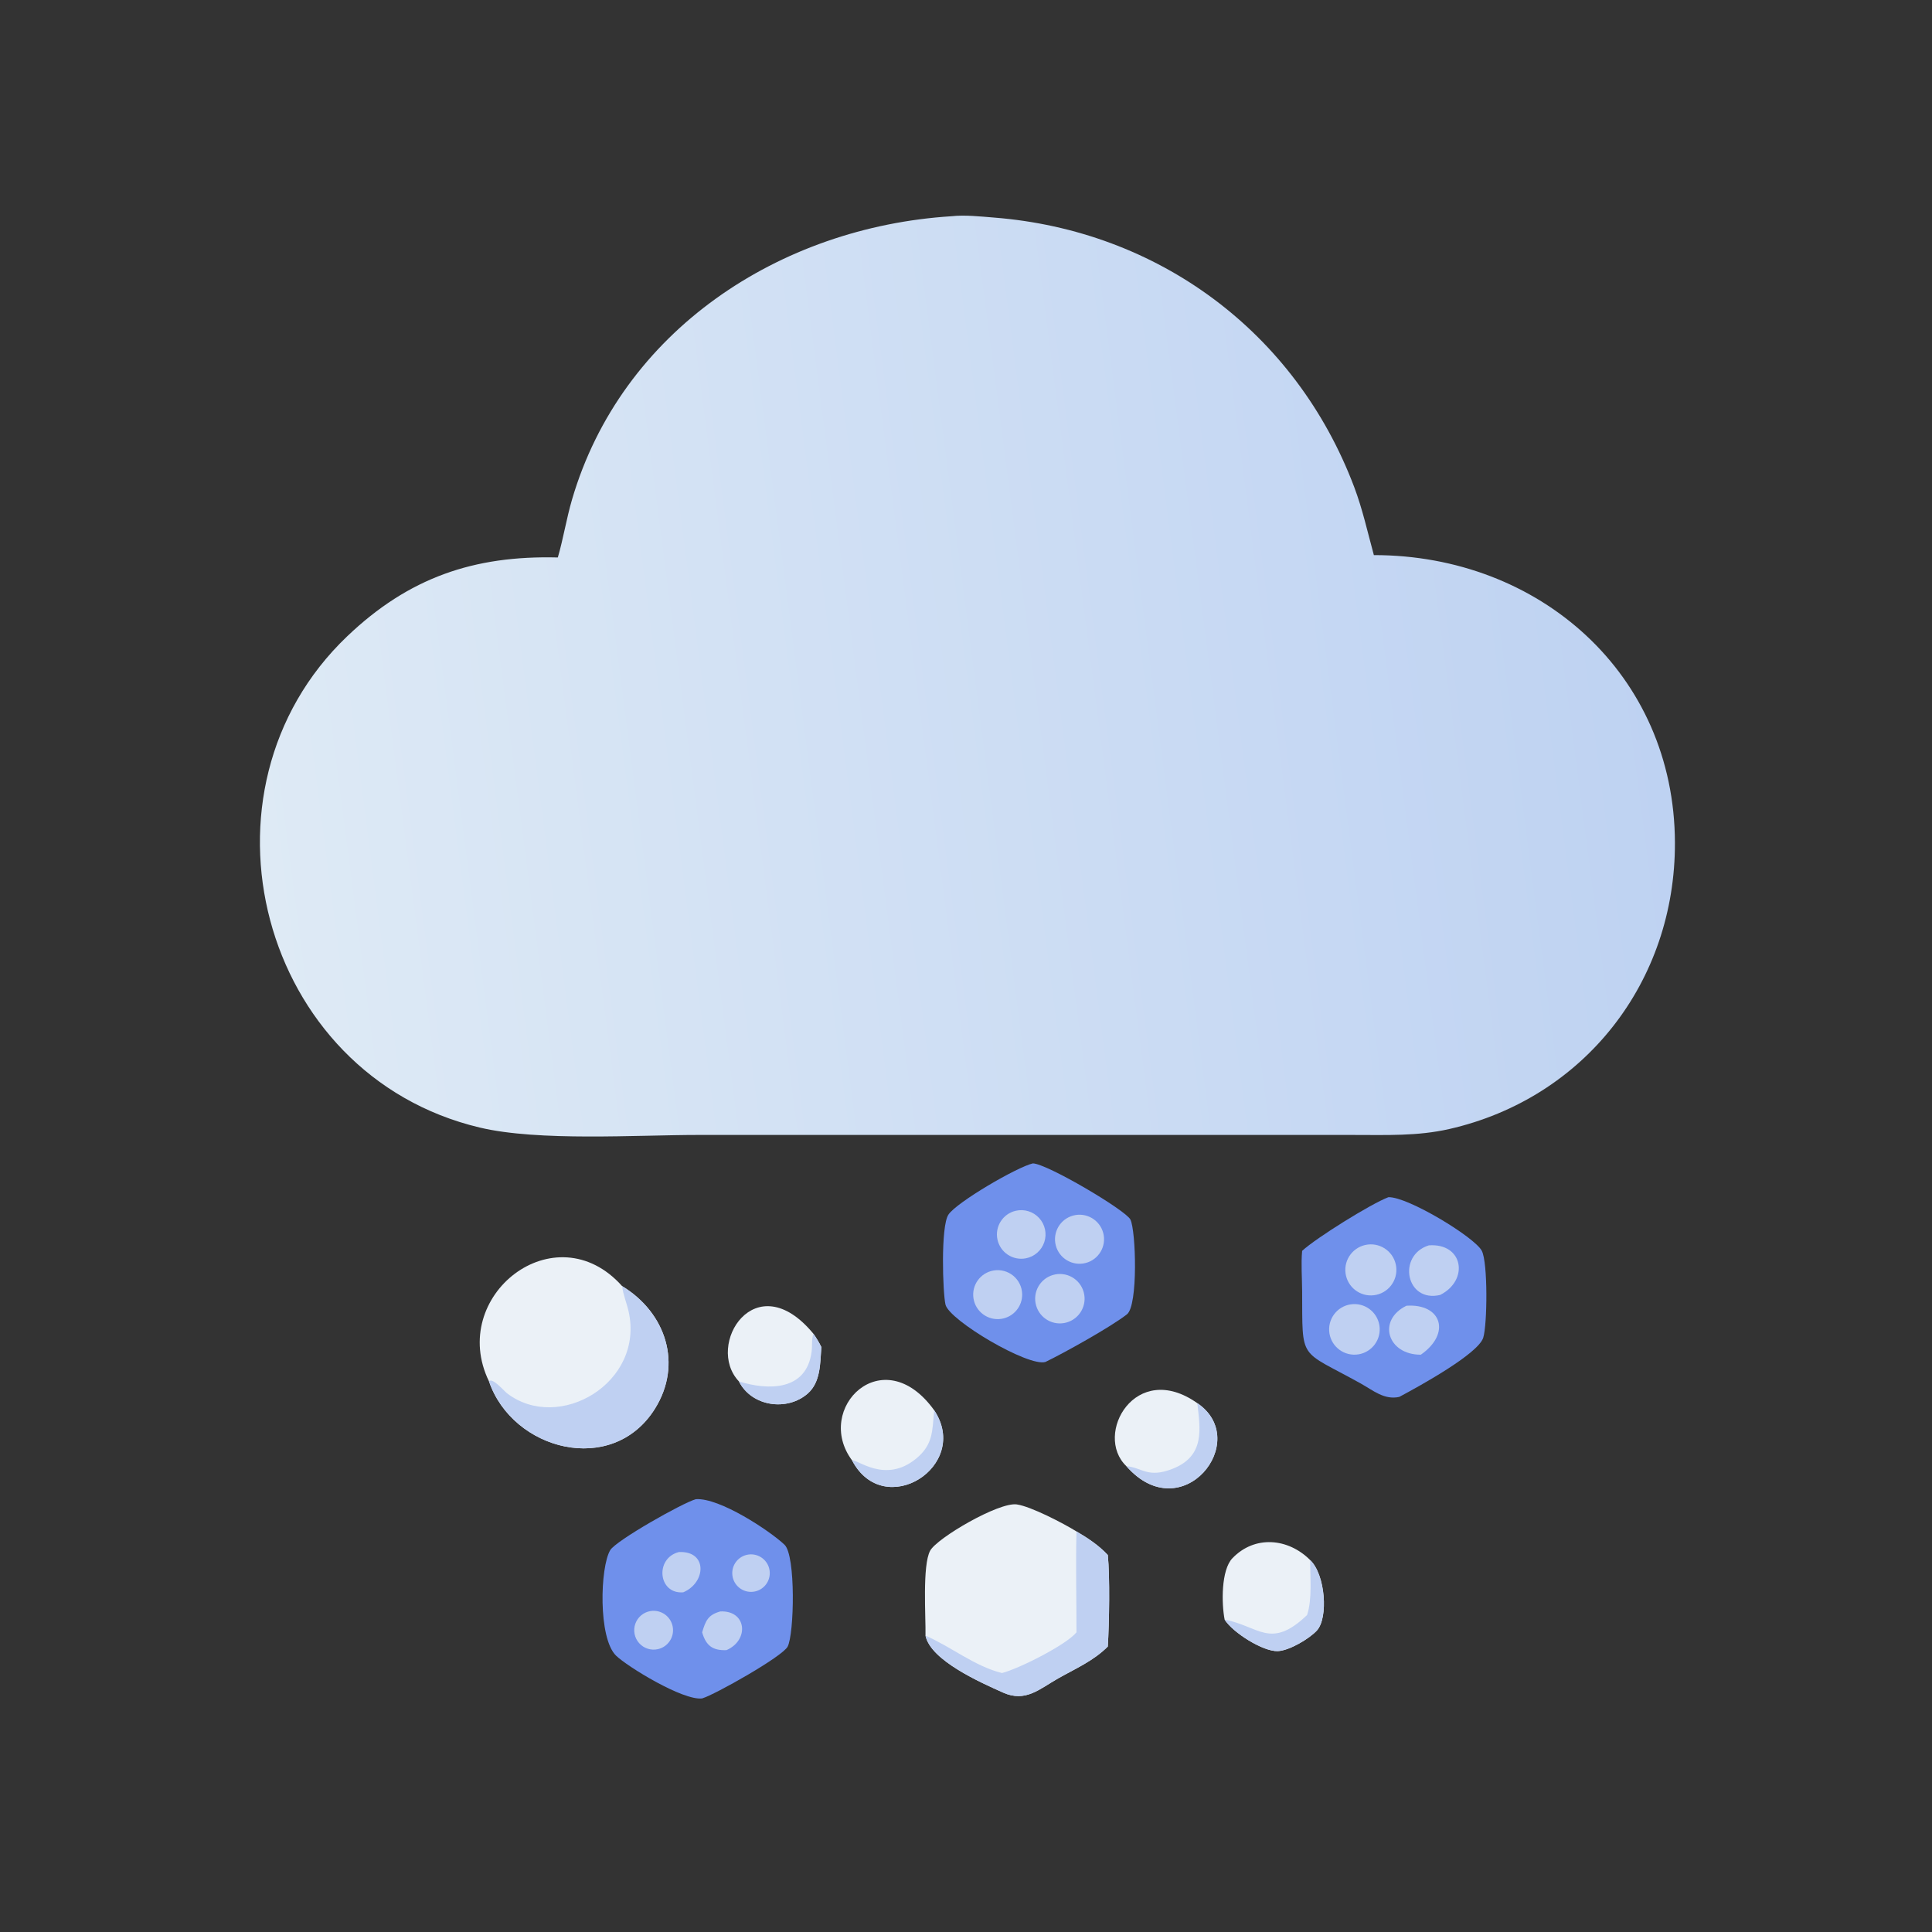 <?xml version="1.0" encoding="utf-8" ?>
<svg xmlns="http://www.w3.org/2000/svg" xmlns:xlink="http://www.w3.org/1999/xlink" width="1024" height="1024">
	<rect width="100%" height="100%" fill="#333333" stroke="none"/>
	<defs>
		<linearGradient id="gradient_0" gradientUnits="userSpaceOnUse" x1="436.068" y1="162.788" x2="66.794" y2="210.737">
			<stop offset="0" stop-color="#BED2F2"/>
			<stop offset="1" stop-color="#DEEAF5"/>
		</linearGradient>
	</defs>
	<path fill="url(#gradient_0)" transform="scale(2 2)" d="M252.153 57.305C255.675 56.907 259.834 57.374 263.373 57.652C306.86 61.062 343.346 87.948 358.875 129.063C361.1 134.954 362.427 141.05 364.089 147.108C407.962 147.097 443.732 178.617 443.874 223.301C443.99 260.105 419.956 291.033 384.055 299.206C375.712 301.106 367.401 300.778 358.918 300.775L260.807 300.767L185.123 300.771C168.768 300.771 142.801 302.529 127.155 298.817C68.671 284.942 49.186 209.484 91.997 168.639C108.318 153.066 125.571 147.165 147.83 147.735C149.293 142.702 150.108 137.472 151.585 132.415C164.676 87.628 206.61 60.176 252.153 57.305Z"/>
	<path fill="#6F90EB" transform="scale(2 2)" d="M184.414 397.299C190.711 396.872 203.986 405.664 207.902 409.365C210.924 412.222 210.485 433.063 208.729 436.378C207.322 439.033 189.435 449.107 186.075 450.099C181.029 450.74 166.245 441.664 163.258 438.761C158.487 434.125 159.02 415.308 161.718 410.803C163.242 408.258 180.959 398.236 184.414 397.299Z"/>
	<path fill="#BFD0F2" transform="scale(2 2)" d="M179.893 411.31C187.55 410.931 187.162 419.4 181.065 421.982C174.409 422.52 173.48 412.965 179.893 411.31Z"/>
	<path fill="#BFD0F2" transform="scale(2 2)" d="M190.892 427.047C197.876 426.725 198.639 434.65 192.515 437.307C188.876 437.432 187.104 436.147 186.075 432.582C186.986 429.568 187.597 427.957 190.892 427.047Z"/>
	<path fill="#BFD0F2" transform="scale(2 2)" d="M172.385 426.949C175.126 426.499 177.729 428.307 178.265 431.032C178.802 433.757 177.078 436.416 174.371 437.039C172.542 437.459 170.629 436.851 169.379 435.45C168.13 434.05 167.742 432.08 168.368 430.311C168.993 428.542 170.533 427.253 172.385 426.949Z"/>
	<path fill="#BFD0F2" transform="scale(2 2)" d="M198.376 411.965C201.11 411.604 203.616 413.537 203.96 416.274C204.303 419.01 202.354 421.504 199.615 421.83C196.901 422.154 194.435 420.225 194.094 417.514C193.754 414.802 195.666 412.323 198.376 411.965Z"/>
	<path fill="#6F90EB" transform="scale(2 2)" d="M273.715 308.31C277.46 308.375 298.311 320.705 299.57 323.19C301.03 326.071 301.65 345.955 298.657 348.305C294.384 351.66 281.958 358.567 277.057 360.929C272.576 362.322 251.528 349.906 250.561 345.721C249.84 342.603 249.258 325.021 251.342 321.889C253.536 318.59 269.529 309.275 273.715 308.31Z"/>
	<path fill="#BFD0F2" transform="scale(2 2)" d="M279.034 337.884C282.528 336.858 286.187 338.879 287.18 342.383C288.173 345.886 286.117 349.527 282.604 350.486C279.138 351.433 275.556 349.411 274.577 345.954C273.597 342.497 275.586 338.896 279.034 337.884Z"/>
	<path fill="#BFD0F2" transform="scale(2 2)" d="M284.394 322.138C287.881 321.198 291.466 323.282 292.374 326.778C293.283 330.273 291.167 333.839 287.663 334.716C284.203 335.583 280.692 333.499 279.795 330.047C278.898 326.595 280.95 323.065 284.394 322.138Z"/>
	<path fill="#BFD0F2" transform="scale(2 2)" d="M263.354 336.687C265.195 336.387 267.077 336.894 268.519 338.08C269.96 339.265 270.821 341.013 270.883 342.878C270.991 346.169 268.618 349.019 265.363 349.509C261.834 350.041 258.538 347.623 257.985 344.097C257.433 340.571 259.831 337.26 263.354 336.687Z"/>
	<path fill="#BFD0F2" transform="scale(2 2)" d="M269.17 320.87C271.438 320.339 273.815 321.075 275.388 322.793C276.961 324.511 277.484 326.944 276.755 329.157C276.027 331.369 274.161 333.016 271.876 333.464C268.429 334.14 265.076 331.93 264.338 328.496C263.6 325.062 265.749 321.669 269.17 320.87Z"/>
	<path fill="#6F90EB" transform="scale(2 2)" d="M367.935 317.27C373 317.066 390.828 327.878 392.695 331.48C394.323 334.623 394.162 351.027 393.075 354.503C391.739 358.775 376.278 367.284 370.824 370.194C366.861 371.078 363.851 368.446 360.587 366.628C344.094 357.444 345.195 360.971 345.08 342.127C345.059 338.611 344.768 334.993 345.078 331.495C348.707 328.115 363.368 318.987 367.935 317.27Z"/>
	<path fill="#BFD0F2" transform="scale(2 2)" d="M362.456 329.82C366.164 329.36 369.542 331.992 370.004 335.699C370.465 339.406 367.834 342.786 364.127 343.248C360.418 343.711 357.037 341.079 356.576 337.37C356.114 333.661 358.747 330.281 362.456 329.82Z"/>
	<path fill="#BFD0F2" transform="scale(2 2)" d="M358.581 345.607C362.261 345.411 365.409 348.223 365.628 351.902C365.847 355.581 363.054 358.747 359.377 358.989C355.666 359.233 352.466 356.41 352.245 352.698C352.025 348.986 354.868 345.804 358.581 345.607Z"/>
	<path fill="#BFD0F2" transform="scale(2 2)" d="M378.651 330.033C387.796 329.371 389.384 339.259 381.667 343.171C372.585 345.33 370.2 332.681 378.651 330.033Z"/>
	<path fill="#BFD0F2" transform="scale(2 2)" d="M372.722 346.033C381.986 345.403 384.654 353.341 376.537 359.009C367.718 359.051 364.857 349.887 372.722 346.033Z"/>
	<path fill="#EBF1F7" transform="scale(2 2)" d="M129.594 366.091C118.562 343.461 147.148 320.988 164.87 340.833C176.496 347.896 180.957 361.548 173.547 373.358C162.271 391.33 135.856 384.391 129.594 366.091Z"/>
	<path fill="#BFD0F2" transform="scale(2 2)" d="M164.87 340.833C176.496 347.896 180.957 361.548 173.547 373.358C162.271 391.33 135.856 384.391 129.594 366.091C130.43 364.917 133.588 368.636 134.348 369.22C148.099 379.792 170.937 366.434 166.558 347.419C166.046 345.196 165.136 343.119 164.87 340.833Z"/>
	<path fill="#EBF1F7" transform="scale(2 2)" d="M245.267 433.459C245.364 428.476 244.394 414.867 246.499 410.953C248.299 407.606 264.689 398.014 269.453 398.686C273.228 399.219 281.849 403.723 285.279 405.846C288.208 407.548 291.271 409.591 293.579 412.093C294.162 417.806 293.959 430.193 293.579 436.348C289.797 440.155 285.014 442.195 280.401 444.808C275.431 447.624 271.768 451.222 265.8 448.54C260.038 445.951 246.621 440.083 245.267 433.459Z"/>
	<path fill="#BFD0F2" transform="scale(2 2)" d="M285.279 405.846C288.208 407.548 291.271 409.591 293.579 412.093C294.162 417.806 293.959 430.193 293.579 436.348C289.797 440.155 285.014 442.195 280.401 444.808C275.431 447.624 271.768 451.222 265.8 448.54C260.038 445.951 246.621 440.083 245.267 433.459C252.087 436.411 258.257 441.571 265.532 443.368C269.882 442.285 282.514 435.961 285.279 432.582C285.285 423.683 285.063 414.741 285.279 405.846Z"/>
	<path fill="#EBF1F7" transform="scale(2 2)" d="M324.542 429.22C323.7 424.937 323.6 416.073 326.602 412.947C332.503 406.8 341.373 407.58 347.218 413.444C351.271 417.325 352.045 428.759 348.991 432.101C347.026 434.251 341.684 437.45 338.614 437.564C334.734 437.709 326.732 432.682 324.542 429.22Z"/>
	<path fill="#BFD0F2" transform="scale(2 2)" d="M346.392 427.994C347.801 423.7 347.175 417.962 347.218 413.444C351.271 417.325 352.045 428.759 348.991 432.101C347.026 434.251 341.684 437.45 338.614 437.564C334.734 437.709 326.732 432.682 324.542 429.22C333.572 430.893 336.715 437.292 346.392 427.994Z"/>
	<path fill="#EBF1F7" transform="scale(2 2)" d="M225.811 387.027C215.563 373.284 234.002 354.881 247.57 373.734C257.388 388.501 234.297 403.168 225.811 387.027Z"/>
	<path fill="#BFD0F2" transform="scale(2 2)" d="M247.57 373.734C257.388 388.501 234.297 403.168 225.811 387.027C227.122 386.59 234.544 393.31 242.781 386.554C247.336 382.818 247.042 379.172 247.547 373.951L247.57 373.734Z"/>
	<path fill="#EBF1F7" transform="scale(2 2)" d="M298.499 388.552C289.749 380.181 300.928 360.275 317.303 371.853C331.924 381.776 313.259 405.353 298.499 388.552Z"/>
	<path fill="#BFD0F2" transform="scale(2 2)" d="M317.303 371.853C331.924 381.776 313.259 405.353 298.499 388.552C302.686 388.894 304.146 391.834 310.728 389.254C319.558 385.793 318 378.385 317.303 371.853Z"/>
	<path fill="#EBF1F7" transform="scale(2 2)" d="M195.825 366.091C186.749 356.511 200.2 334.848 215.574 353.469C216.375 354.616 217.054 355.726 217.668 356.985C217.345 361.213 217.514 366.257 214.072 369.288C208.617 374.093 199.208 372.771 195.825 366.091Z"/>
	<path fill="#BFD0F2" transform="scale(2 2)" d="M195.825 366.091C203.547 368.498 213.781 368.69 215.098 358.122C215.295 356.543 215.013 355.003 215.574 353.469C216.375 354.616 217.054 355.726 217.668 356.985C217.345 361.213 217.514 366.257 214.072 369.288C208.617 374.093 199.208 372.771 195.825 366.091Z"/>
</svg>
